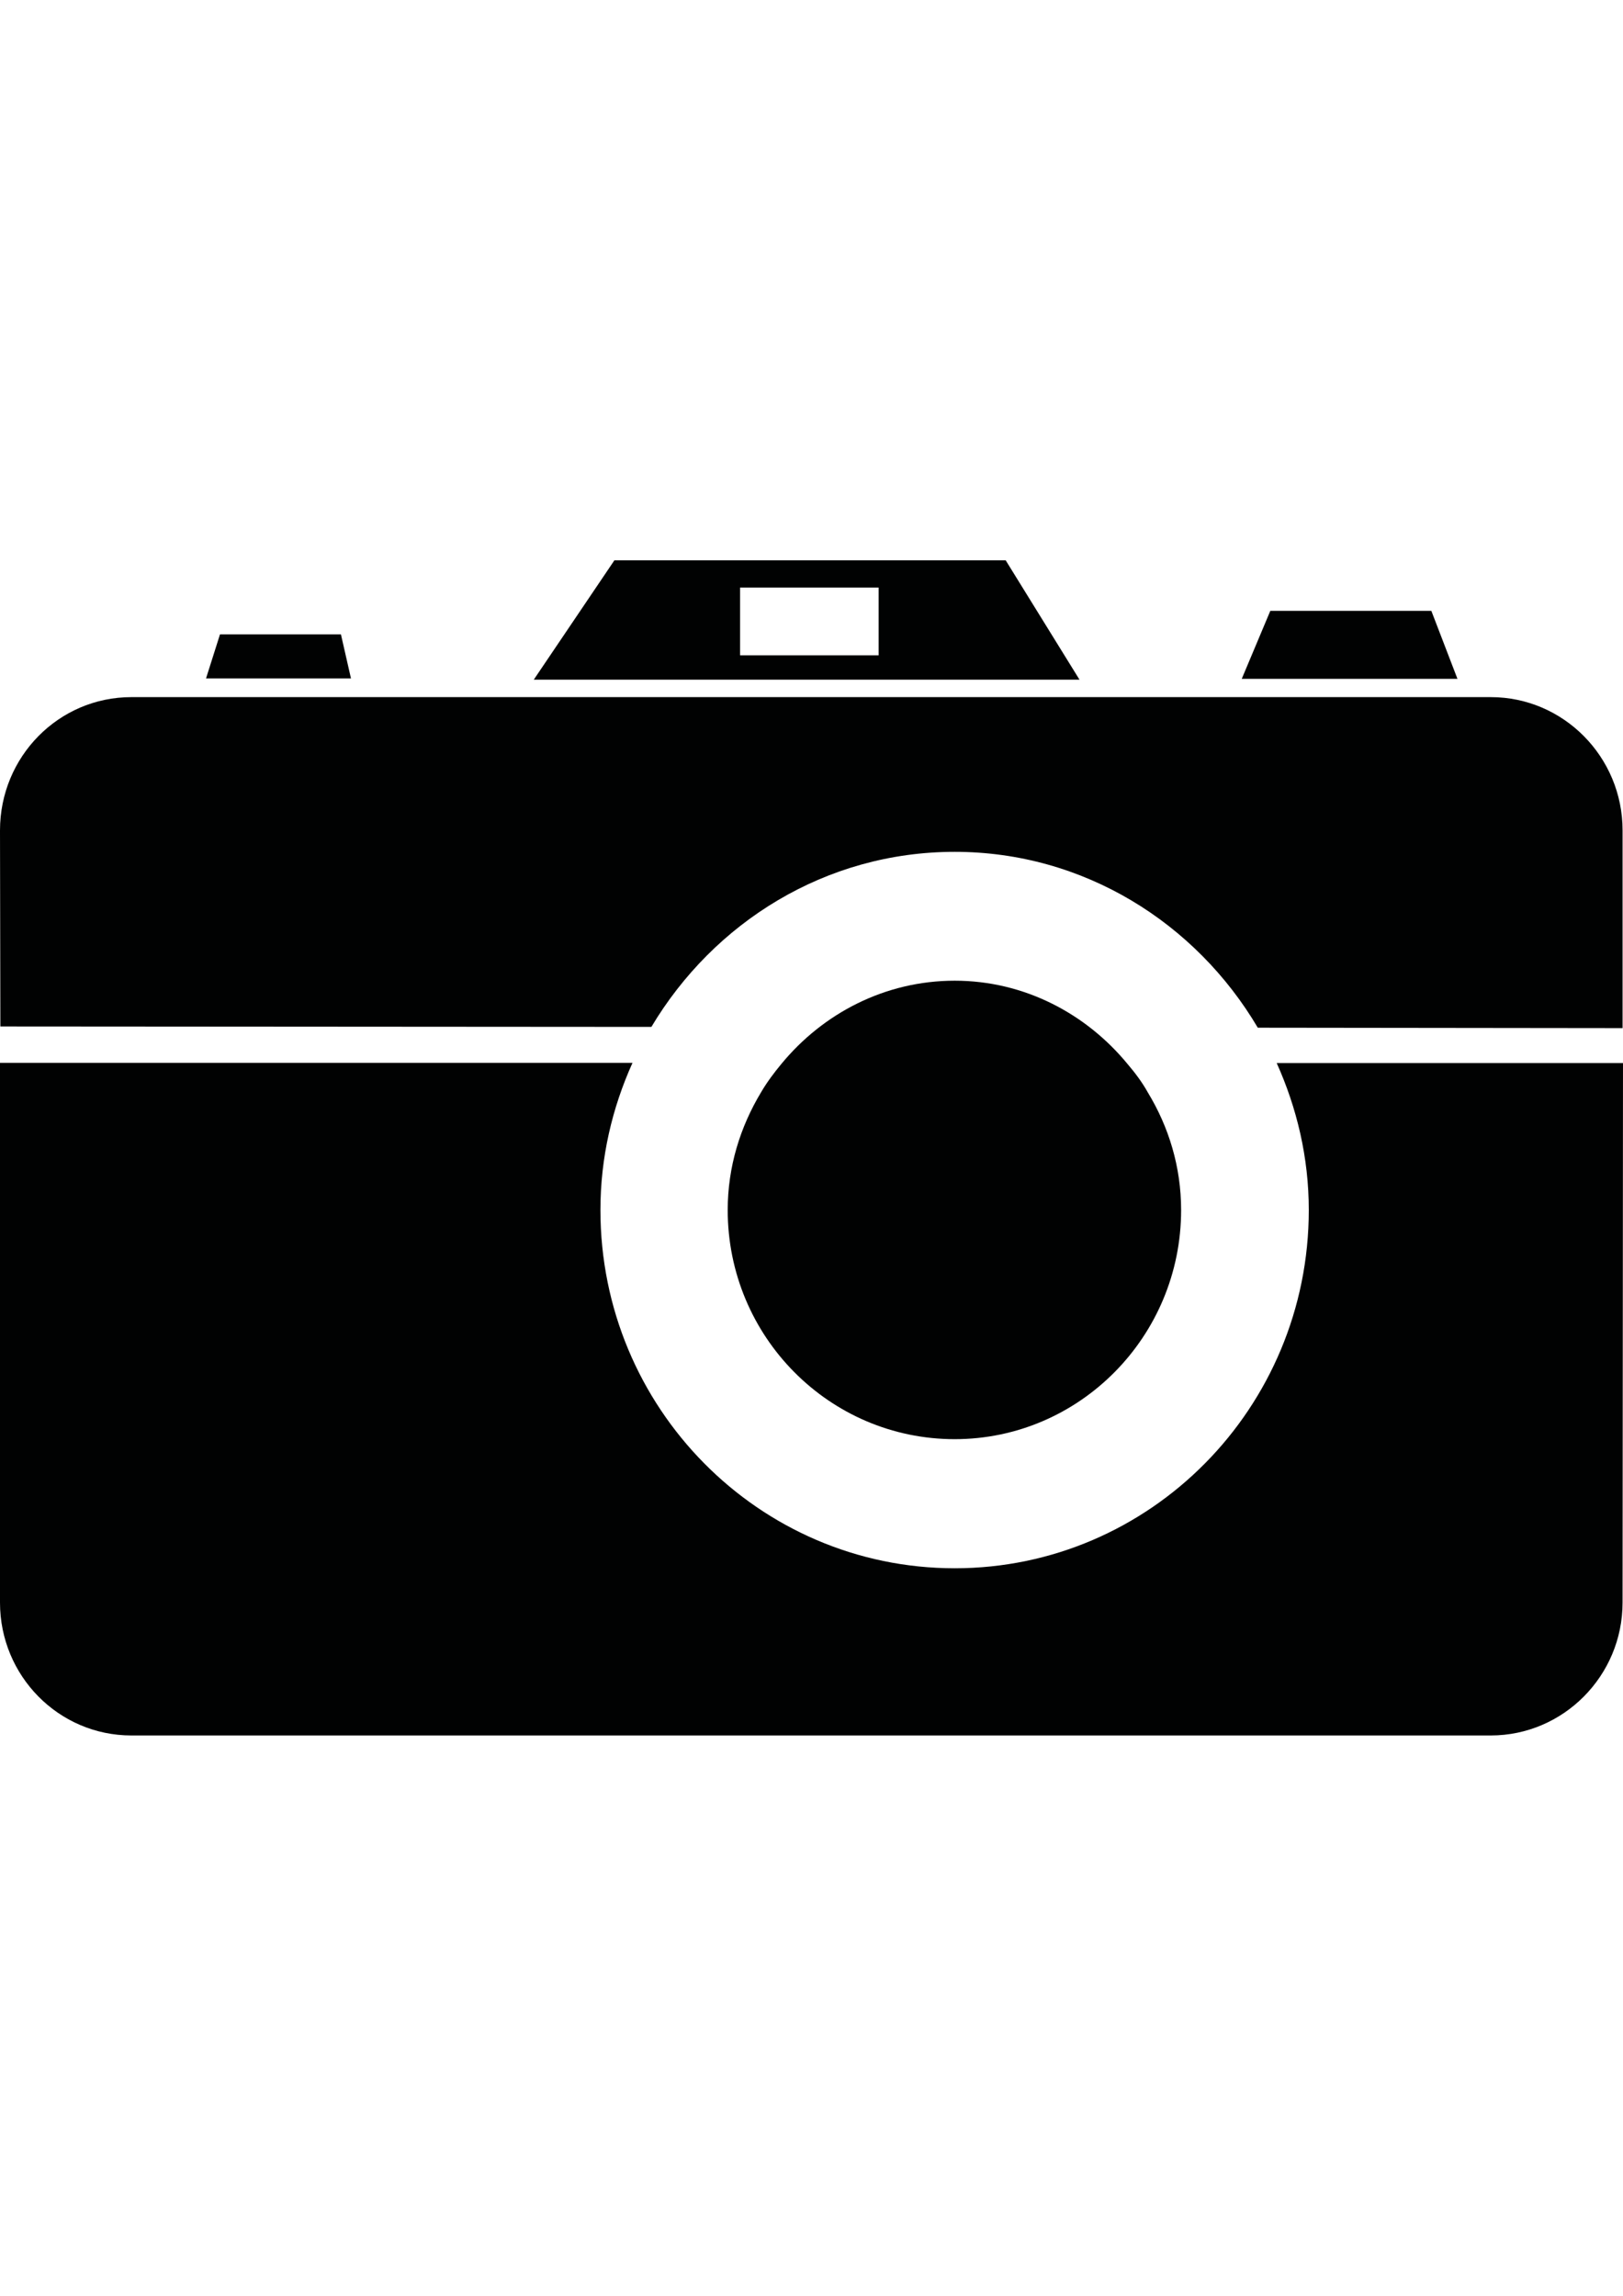 <?xml version="1.0" encoding="utf-8"?>
<!-- Generator: Adobe Illustrator 16.0.0, SVG Export Plug-In . SVG Version: 6.00 Build 0)  -->
<!DOCTYPE svg PUBLIC "-//W3C//DTD SVG 1.1//EN" "http://www.w3.org/Graphics/SVG/1.1/DTD/svg11.dtd">
<svg enable-background="new 0 0 595.28 841.89" height="841.89px" id="Calque_1"  version="1.1" viewBox="0 0 595.28 841.89"
	 width="595.28px" x="0px" xmlns="http://www.w3.org/2000/svg" y="0px" xml:space="preserve">
<path d="M350.161,312.378c47.354,0,88.471,26.079,111.169,64.493l133.795,0.155v-72.511
	c0-26.984-21.71-48.873-48.343-48.873H48.193C21.478,255.642,0,277.53,0,304.514l0.137,71.898l238.778,0.161
	C261.774,338.296,302.724,312.378,350.161,312.378" fill="#010202"/>
<path d="M125.044,232.622H80.69l-5.126,16.162h53.165L125.044,232.622z" fill="#010202"/>
<path d="M524.983,224.002h-59.058l-10.478,24.93h79.113L524.983,224.002z" fill="#010202"/>
<path d="M322.267,240.325h-50.831v-24.859h50.831V240.325z M368.865,205.478H225.343l-29.567,43.765h200.163
	L368.865,205.478z" fill="#010202"/>
<path d="M468.265,389.836c7.399,16.471,11.769,34.604,11.769,53.902c0,72.505-58.158,131.36-129.866,131.36
	c-71.803,0-129.943-58.861-129.943-131.36c0-19.299,4.304-37.432,11.763-53.986H0v197.943c0,26.829,21.478,48.718,48.193,48.718
	h498.583c26.633,0,48.343-21.889,48.343-48.718l0.16-197.859H468.265z" fill="#010202"/>
<path d="M420.981,400.58c-2.035-3.661-4.602-7.095-7.394-10.363c-15.161-18.454-37.854-30.585-63.421-30.585
	c-25.65,0-48.342,12.06-63.504,30.431c-2.786,3.352-5.357,6.786-7.542,10.518c-7.608,12.662-12.216,27.294-12.216,43.158
	c0,46.36,37.265,84.018,83.262,84.018c45.771,0,83.042-37.657,83.042-84.018C433.203,427.88,428.679,413.248,420.981,400.58" fill="#010202"/>
</svg>
